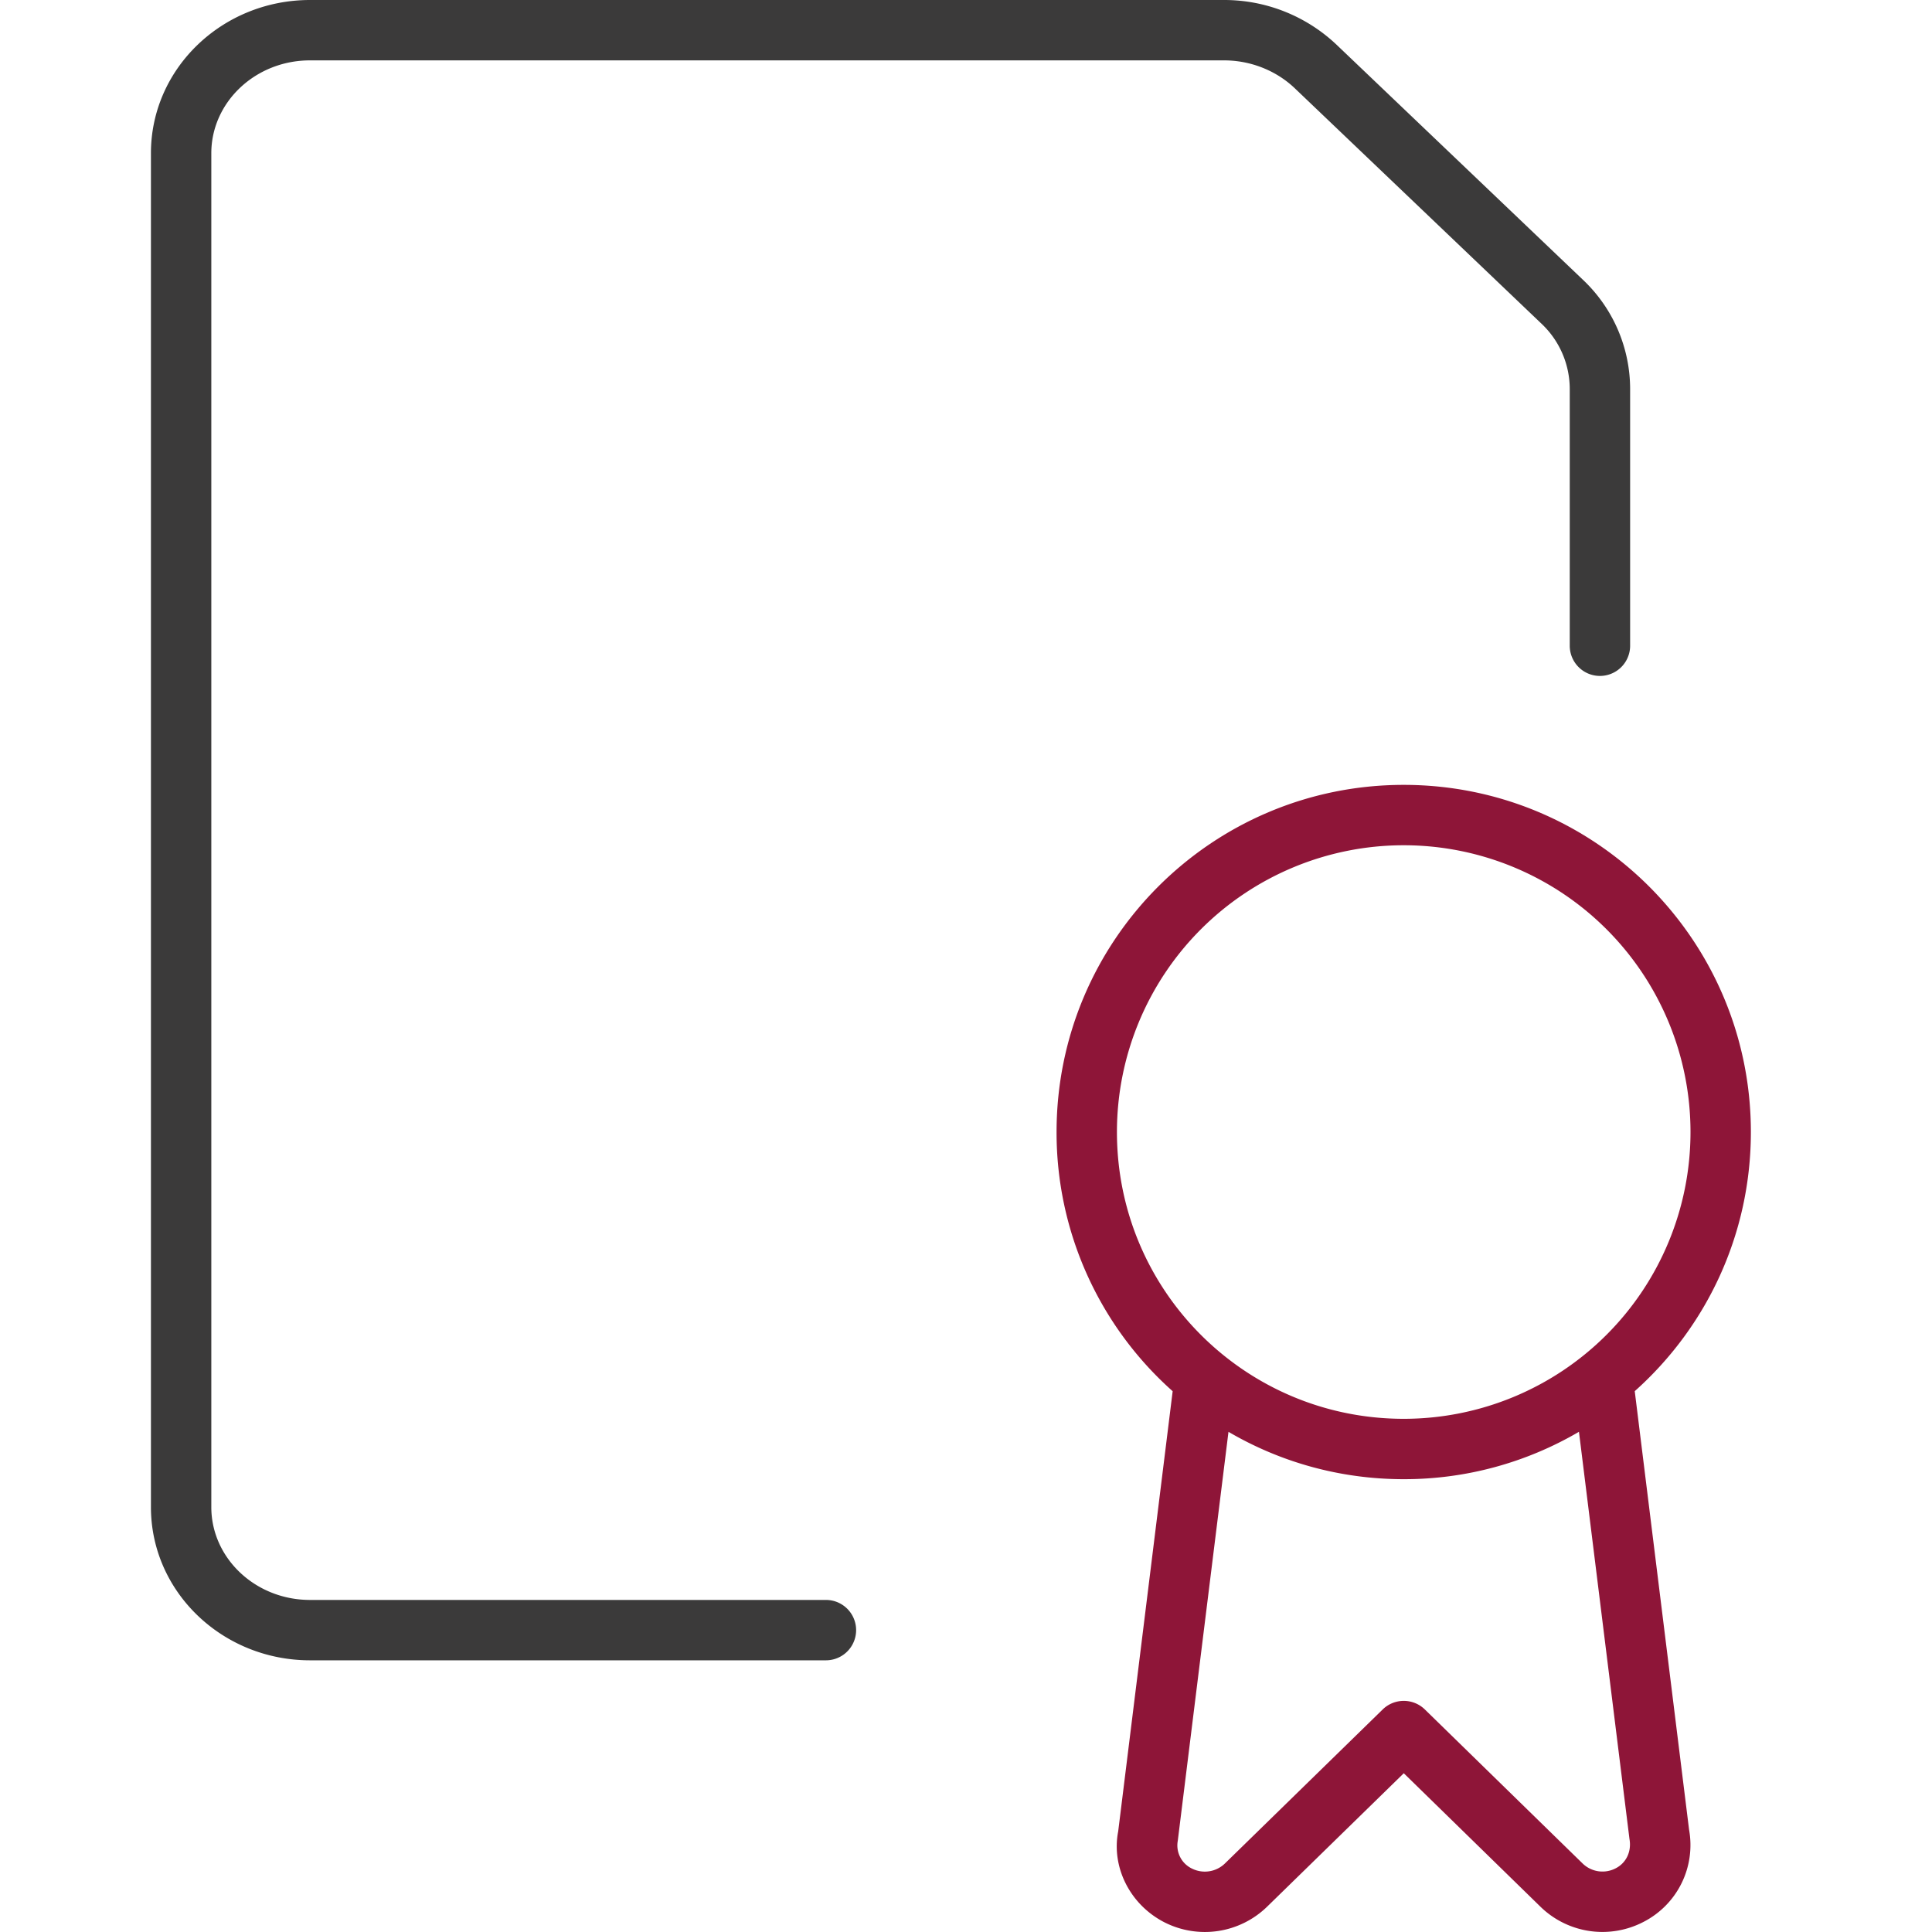 <svg xmlns="http://www.w3.org/2000/svg" width="64" height="64" viewBox="0 0 64 64">
    <g fill="none" fill-rule="evenodd">
        <path fill="#8E1538" d="M46.5 26C52.851 26 58 31.149 58 37.5c0 3.413-1.486 6.478-3.847 8.584l1.8 14.528a2.86 2.86 0 0 1-1.517 3.057 2.942 2.942 0 0 1-3.404-.504l-4.53-4.424-4.531 4.424a2.957 2.957 0 0 1-3.4.513c-1.14-.585-1.759-1.827-1.53-3.008l1.805-14.584A11.47 11.47 0 0 1 35 37.5C35 31.149 40.149 26 46.5 26zm5.805 21.43A11.447 11.447 0 0 1 46.5 49c-2.118 0-4.101-.571-5.805-1.569l-1.68 13.55a.85.85 0 0 0 .466.916.956.956 0 0 0 1.092-.163l5.23-5.106a1 1 0 0 1 1.397 0l5.23 5.106a.945.945 0 0 0 1.092.156c.344-.175.532-.552.456-.974zM46.5 28a9.5 9.5 0 0 0-9.5 9.5c0 5.252 4.25 9.5 9.5 9.5a9.5 9.5 0 0 0 9.5-9.5 9.5 9.5 0 0 0-9.5-9.5z"/>
        <path fill="#3B3A3A" fill-rule="nonzero" d="M27.36 53H10.27C8.456 53 7 51.611 7 49.925V5.075C7 3.39 8.455 2 10.27 2h30.278c.875 0 1.717.332 2.336.917l8.178 7.804A2.98 2.98 0 0 1 52 12.882v8.509a1 1 0 0 0 2 0v-8.509a4.98 4.98 0 0 0-1.557-3.608L44.26 1.467A5.411 5.411 0 0 0 40.548 0H10.27C7.37 0 5 2.263 5 5.075v44.85C5 52.737 7.371 55 10.27 55h17.09a1 1 0 0 0 0-2z"/>
    </g>
</svg>
